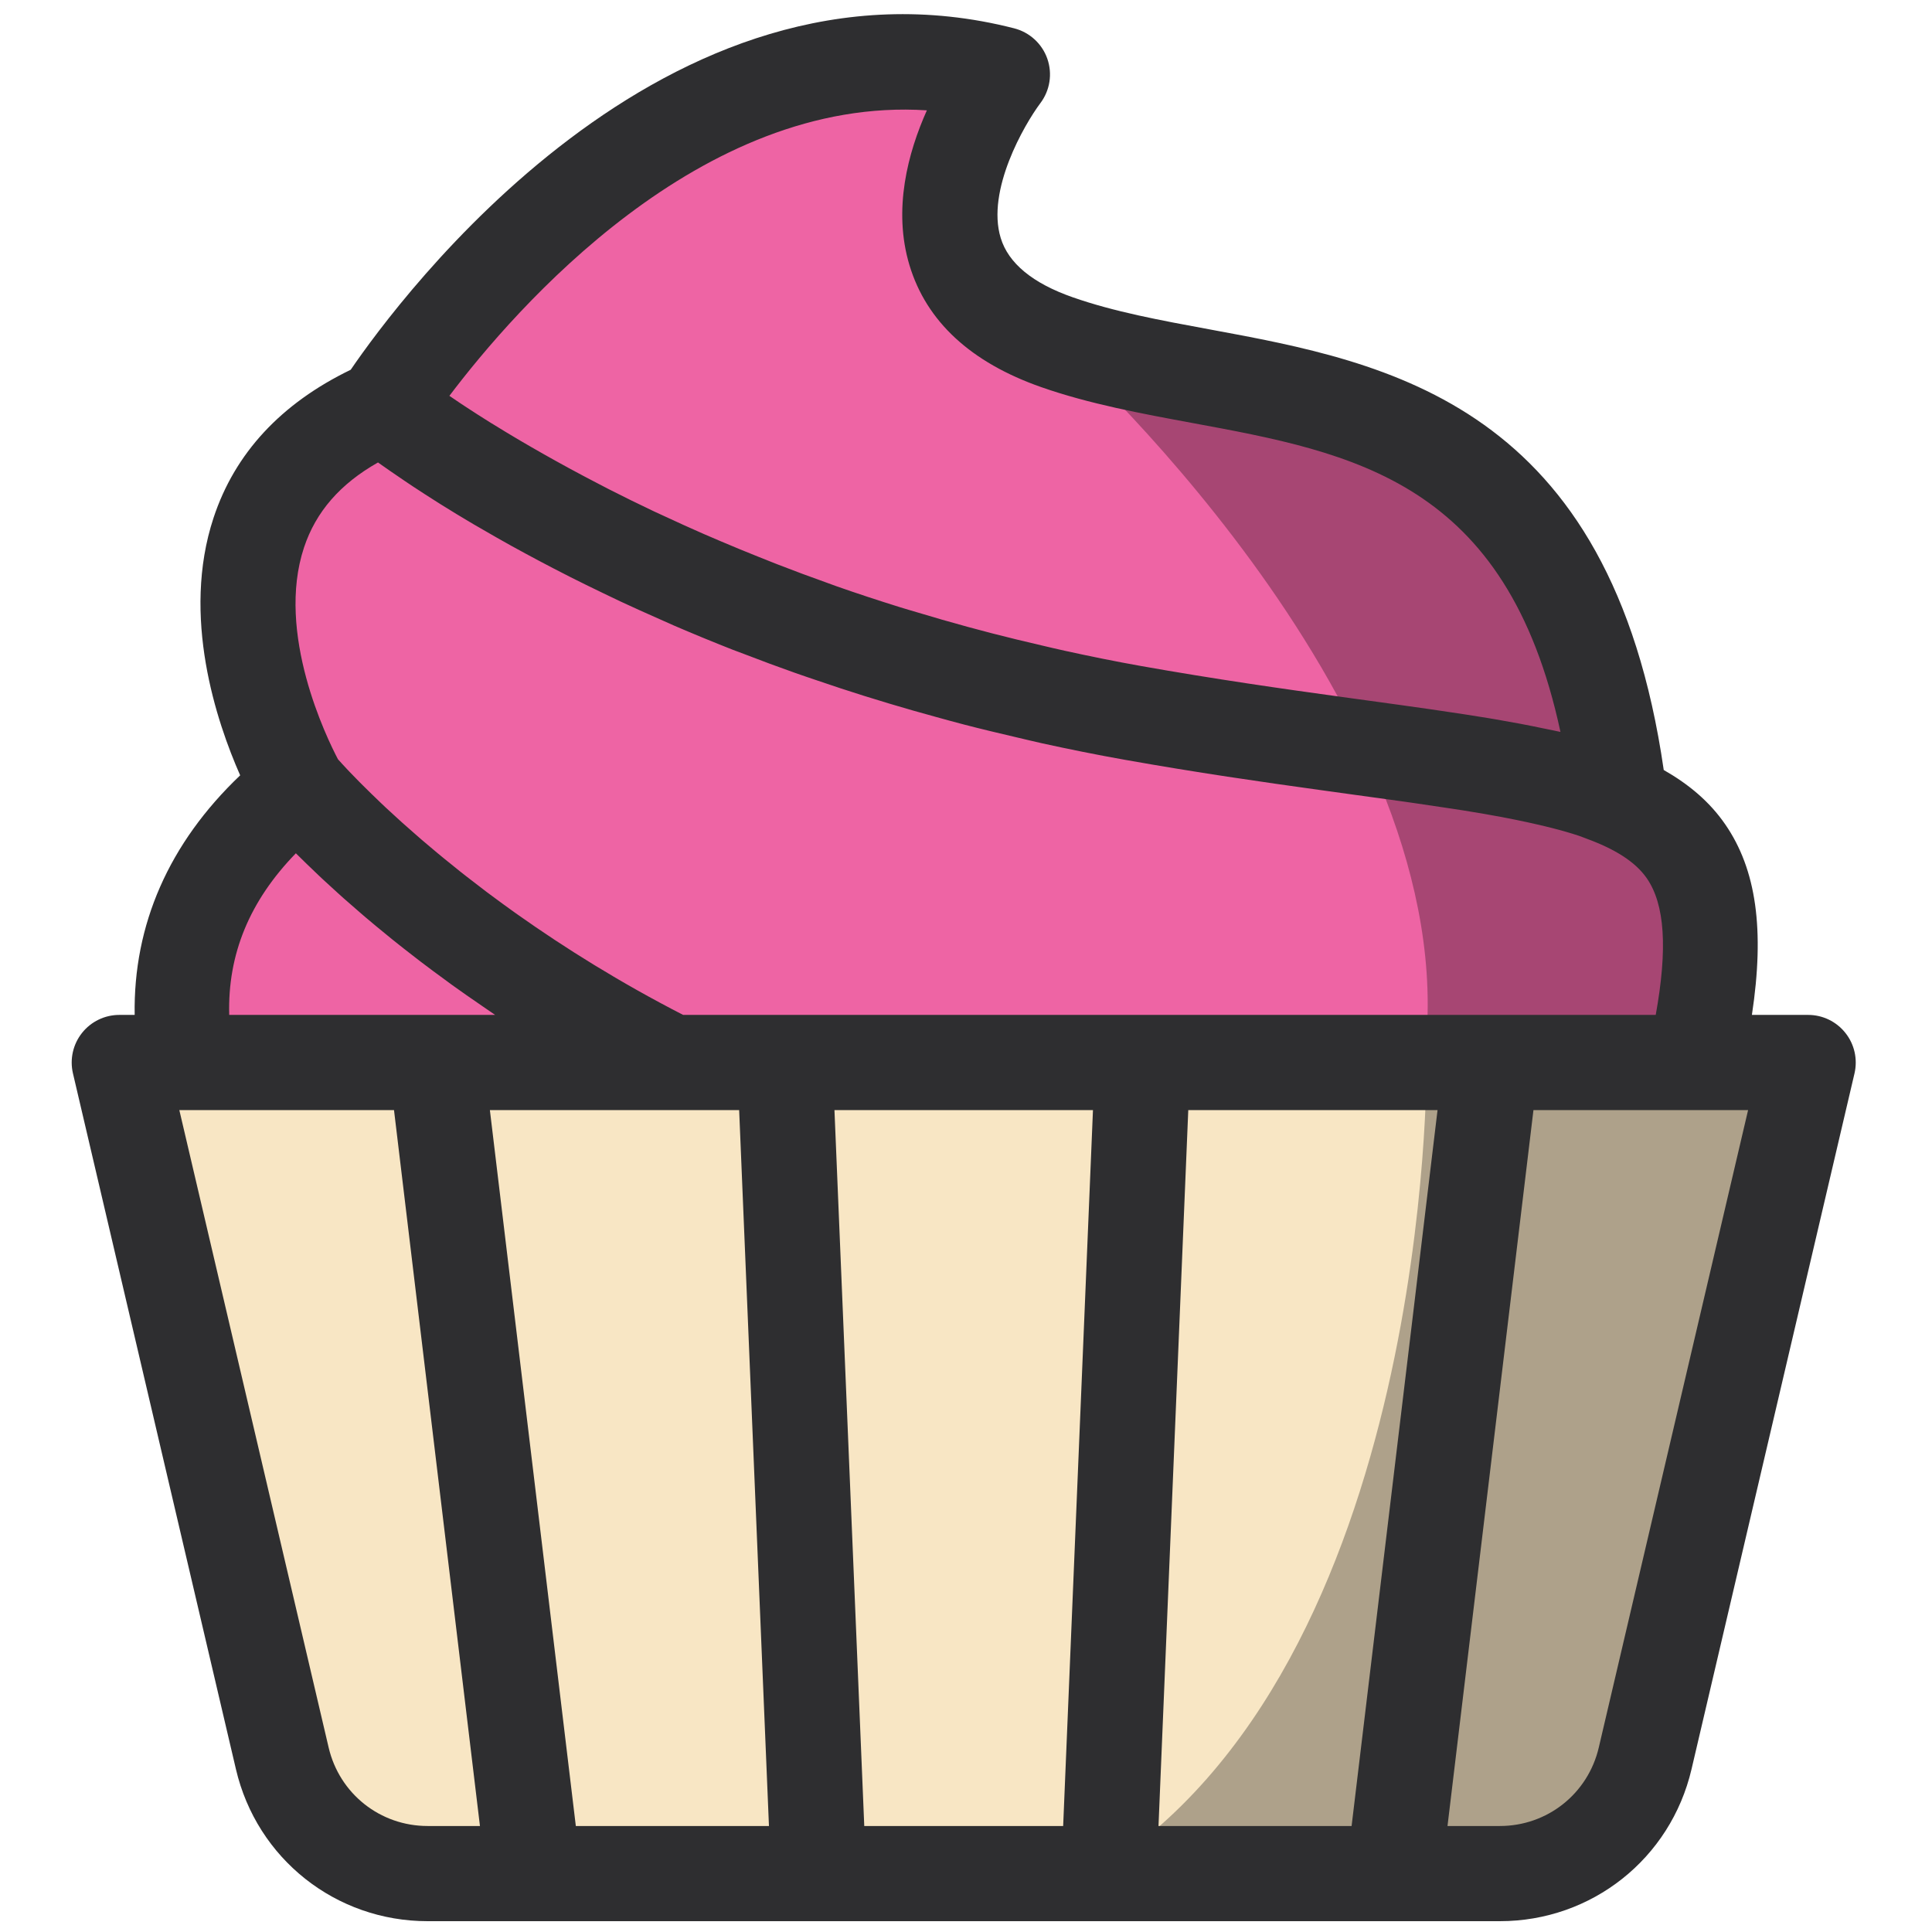 <?xml version="1.0" ?><svg version="1.1" viewBox="0 0 512 512" xmlns="http://www.w3.org/2000/svg" xmlns:xlink="http://www.w3.org/1999/xlink"><title/><desc/><defs/><g fill="none" fill-rule="evenodd" id="SVG" stroke="none" stroke-width="1"><g id="Cupcake"><g id="11" transform="translate(19, 0)"><path d="M378.474,496.517 L94.322,496.517 C75.952,496.517 60.005,483.879 55.817,466.003 L12.61,281.569 L460.177,281.569 L416.979,466.003 C412.79,483.879 396.843,496.517 378.474,496.517" fill="#F8E6C4" id="Fill-1"/><path d="M409.977,212.086 L410.087,212.061 L409.372,211.809 L409.372,211.801 C409.591,211.893 409.868,211.969 410.087,212.061 C409.969,210.834 409.994,209.766 409.826,208.488 C394.325,92.438 315.011,109.565 261.114,90.689 C207.226,71.812 246.639,19.732 246.639,19.732 C153.876,-4.038 82.543,107.816 82.543,107.816 C18.209,135.782 60.17,208.488 60.17,208.488 C31.086,231.745 26.224,258.382 30.43,281.572 L100.088,281.572 L158.914,281.572 L159.006,281.572 L197.2,281.572 L430.054,281.572 C439.634,240.077 432.998,222.084 409.977,212.086" fill="#EE64A4" id="Fill-3"/><path d="M359.027,274.866 C358.85,277.228 358.918,279.414 359.052,281.575 L430.057,281.575 C439.721,239.702 432.899,221.751 409.366,211.804 C409.593,211.896 409.871,211.964 410.089,212.065 C409.963,210.837 409.997,209.761 409.829,208.491 C394.327,92.441 315.013,109.568 261.116,90.692 L261.116,90.692 L261.108,90.692 C261.108,90.692 365.974,184.217 359.027,274.866" fill="#010202" id="Fill-5" opacity="0.3"/><path d="M271.378,496.517 L378.474,496.517 C396.843,496.517 412.79,483.879 416.979,466.003 L460.177,281.569 L359.053,281.569 C359.053,281.569 360.609,441.367 271.378,496.517" fill="#010202" id="Fill-7" opacity="0.3"/><path d="M404.69,463.124 C401.822,475.358 391.048,483.909 378.474,483.909 L364.604,483.909 L387.381,294.186 L444.263,294.186 L404.69,463.124 Z M339.187,483.909 L288.015,483.909 L295.904,294.186 L361.963,294.186 L339.187,483.909 Z M262.749,483.909 L210.038,483.909 L202.14,294.186 L270.647,294.186 L262.749,483.909 Z M133.6,483.909 L110.824,294.186 L176.883,294.186 L184.78,483.909 L133.6,483.909 Z M94.322,483.909 C81.748,483.909 70.965,475.358 68.097,463.124 L28.524,294.186 L85.415,294.186 L108.191,483.909 L94.322,483.909 Z M59.408,226.13 C59.871,226.592 60.434,227.139 60.931,227.626 C61.326,228.013 61.713,228.4 62.133,228.804 C63.134,229.787 64.219,230.822 65.355,231.898 C65.809,232.318 66.246,232.739 66.717,233.176 C67.937,234.311 69.232,235.497 70.586,236.716 C71.074,237.153 71.545,237.582 72.05,238.036 C73.488,239.314 75.01,240.634 76.583,241.988 C77.105,242.433 77.601,242.862 78.131,243.316 C79.796,244.729 81.554,246.183 83.379,247.663 C83.901,248.092 84.414,248.512 84.952,248.95 C86.878,250.505 88.897,252.086 90.983,253.692 C91.496,254.087 91.984,254.474 92.505,254.869 C94.709,256.551 97.013,258.258 99.385,259.981 C99.856,260.326 100.31,260.662 100.79,261.015 C103.313,262.832 105.946,264.665 108.654,266.514 C109.032,266.775 109.402,267.036 109.789,267.296 C110.605,267.851 111.362,268.398 112.203,268.953 L41.746,268.953 C41.308,252.893 47.137,238.751 59.408,226.13 L59.408,226.13 Z M61.578,145.058 C64.716,135.624 71.158,128.216 81.176,122.557 C81.621,122.877 82.219,123.289 82.706,123.634 C83.253,124.021 83.783,124.39 84.389,124.811 C85.6,125.66 86.954,126.577 88.392,127.544 C89.082,128.006 89.704,128.426 90.436,128.914 C92.379,130.201 94.507,131.571 96.795,133.017 C97.139,133.228 97.425,133.421 97.779,133.64 C100.428,135.304 103.33,137.062 106.417,138.886 C107.274,139.391 108.225,139.929 109.116,140.442 C111.438,141.795 113.826,143.158 116.367,144.57 C117.628,145.276 118.949,145.983 120.261,146.697 C122.666,148.001 125.139,149.312 127.73,150.658 C129.21,151.431 130.707,152.196 132.255,152.978 C134.955,154.341 137.764,155.711 140.64,157.098 C142.213,157.855 143.752,158.603 145.376,159.369 C148.765,160.949 152.298,162.539 155.906,164.128 C157.176,164.683 158.37,165.238 159.666,165.801 C164.636,167.937 169.792,170.072 175.167,172.183 C176.21,172.586 177.328,172.982 178.388,173.394 C182.753,175.075 187.211,176.74 191.837,178.371 C193.78,179.061 195.79,179.725 197.784,180.406 C201.703,181.743 205.681,183.063 209.786,184.349 C212.082,185.073 214.412,185.779 216.758,186.485 C220.812,187.704 224.951,188.881 229.164,190.033 C231.595,190.706 234.017,191.37 236.499,192.018 C241.066,193.203 245.751,194.322 250.486,195.423 C252.74,195.944 254.935,196.491 257.223,196.995 C264.288,198.542 271.505,200.006 278.948,201.326 C298.125,204.739 315.275,207.211 330.835,209.364 C334.048,209.809 337.286,210.264 340.356,210.684 C340.448,210.692 340.532,210.709 340.633,210.718 C344.923,211.306 349.002,211.87 352.98,212.424 C354.158,212.593 355.293,212.761 356.437,212.921 C359.718,213.391 362.838,213.854 365.891,214.325 C366.951,214.493 368.061,214.653 369.104,214.821 C372.578,215.376 375.841,215.939 378.987,216.528 C380.299,216.771 381.527,217.024 382.78,217.276 C384.74,217.671 386.615,218.083 388.432,218.504 C389.702,218.798 390.981,219.092 392.183,219.403 C394.782,220.068 397.255,220.765 399.509,221.522 C400.174,221.741 400.737,222.001 401.376,222.228 C408.837,224.953 414.329,228.291 417.433,232.772 C422.193,239.684 422.976,251.304 419.788,268.953 L162.021,268.953 C145.224,260.334 130.631,251.169 118.284,242.442 C117.99,242.232 117.687,242.021 117.393,241.811 C115.307,240.331 113.313,238.86 111.362,237.414 C110.874,237.044 110.37,236.682 109.89,236.321 C108.09,234.958 106.358,233.63 104.675,232.31 C104.112,231.873 103.548,231.435 103.002,230.998 C101.429,229.745 99.907,228.518 98.443,227.315 C97.871,226.853 97.316,226.39 96.761,225.928 C95.382,224.776 94.036,223.641 92.757,222.548 C92.211,222.077 91.689,221.615 91.159,221.152 C89.957,220.11 88.779,219.075 87.677,218.083 C87.147,217.612 86.668,217.167 86.163,216.704 C85.146,215.779 84.119,214.846 83.194,213.98 C82.74,213.551 82.336,213.164 81.899,212.752 C80.166,211.096 78.61,209.582 77.248,208.22 C76.928,207.901 76.541,207.531 76.247,207.22 C75.852,206.833 75.557,206.522 75.204,206.152 C74.632,205.572 74.043,204.966 73.564,204.462 C73.311,204.193 73.118,203.983 72.882,203.739 C72.411,203.234 71.932,202.721 71.57,202.326 C71.444,202.183 71.335,202.074 71.226,201.939 C70.965,201.662 70.755,201.427 70.57,201.225 C67.651,195.667 54,167.819 61.578,145.058 L61.578,145.058 Z M226.633,29.243 C221.637,40.392 217.557,55.494 222.024,70.292 C226.515,85.183 238.265,96.055 256.945,102.596 C269.679,107.053 283.566,109.617 296.989,112.098 C339.733,119.993 380.282,127.485 394.538,193.968 C393.386,193.699 392.091,193.472 390.905,193.212 C390.602,193.153 390.283,193.086 389.988,193.027 C386.044,192.194 381.863,191.404 377.473,190.656 C376.766,190.538 376.051,190.412 375.336,190.294 C371.207,189.621 366.867,188.949 362.325,188.293 C361.492,188.167 360.676,188.041 359.827,187.923 C354.73,187.191 349.423,186.46 343.779,185.686 C341.55,185.384 339.178,185.047 336.874,184.736 C320.876,182.533 303.155,180.011 283.364,176.496 C276.45,175.269 269.747,173.898 263.153,172.452 C261.134,172.015 259.166,171.535 257.173,171.073 C252.589,170.013 248.072,168.92 243.656,167.777 C241.562,167.23 239.485,166.684 237.432,166.12 C232.941,164.901 228.55,163.632 224.244,162.328 C222.663,161.857 221.031,161.395 219.475,160.907 C213.714,159.108 208.104,157.267 202.695,155.366 C201.905,155.089 201.173,154.803 200.391,154.526 C195.782,152.886 191.299,151.221 186.959,149.531 C185.327,148.9 183.746,148.261 182.156,147.622 C178.691,146.235 175.301,144.848 172.013,143.443 C170.49,142.796 168.951,142.14 167.462,141.493 C163.921,139.937 160.498,138.39 157.184,136.843 C156.242,136.406 155.25,135.969 154.333,135.531 C150.153,133.547 146.166,131.588 142.373,129.654 C141.507,129.217 140.716,128.788 139.866,128.351 C136.973,126.854 134.172,125.374 131.523,123.928 C130.413,123.323 129.336,122.734 128.268,122.137 C125.963,120.859 123.751,119.606 121.649,118.387 C120.732,117.857 119.79,117.311 118.915,116.798 C116.425,115.335 114.079,113.914 111.909,112.569 C111.631,112.4 111.312,112.207 111.034,112.039 C108.544,110.492 106.29,109.037 104.247,107.692 C103.776,107.389 103.38,107.12 102.934,106.826 C101.9,106.136 100.992,105.522 100.092,104.9 C117.62,81.719 166.655,25.291 226.633,29.243 L226.633,29.243 Z M470.059,273.746 C467.662,270.719 464.029,268.961 460.177,268.961 L445.273,268.961 C448.696,246.419 446.459,230.418 438.191,218.445 C434.044,212.433 428.535,207.834 421.907,204.058 C407.861,106.985 348.994,96.055 301.573,87.293 C288.511,84.889 276.181,82.602 265.289,78.784 C254.666,75.068 248.24,69.779 246.196,63.061 C242.344,50.44 252.488,32.976 256.702,27.343 C259.25,23.971 259.948,19.557 258.552,15.563 C257.164,11.586 253.859,8.559 249.771,7.508 C157.151,-16.195 86.752,79.23 73.942,97.989 C55.539,106.893 43.26,120.043 37.591,137.23 C28.969,163.337 38.398,191.32 44.647,205.471 C25.748,223.464 16.303,245.082 16.69,268.961 L12.619,268.961 C8.767,268.961 5.125,270.719 2.728,273.746 C0.339,276.756 -0.544,280.708 0.331,284.449 L43.529,468.875 C49.088,492.578 69.964,509.133 94.322,509.133 L378.474,509.133 C402.823,509.133 423.707,492.578 429.267,468.875 L472.465,284.449 C473.331,280.708 472.457,276.756 470.059,273.746 L470.059,273.746 Z" fill="#2E2E30" id="Fill-9"/></g></g></g></svg>